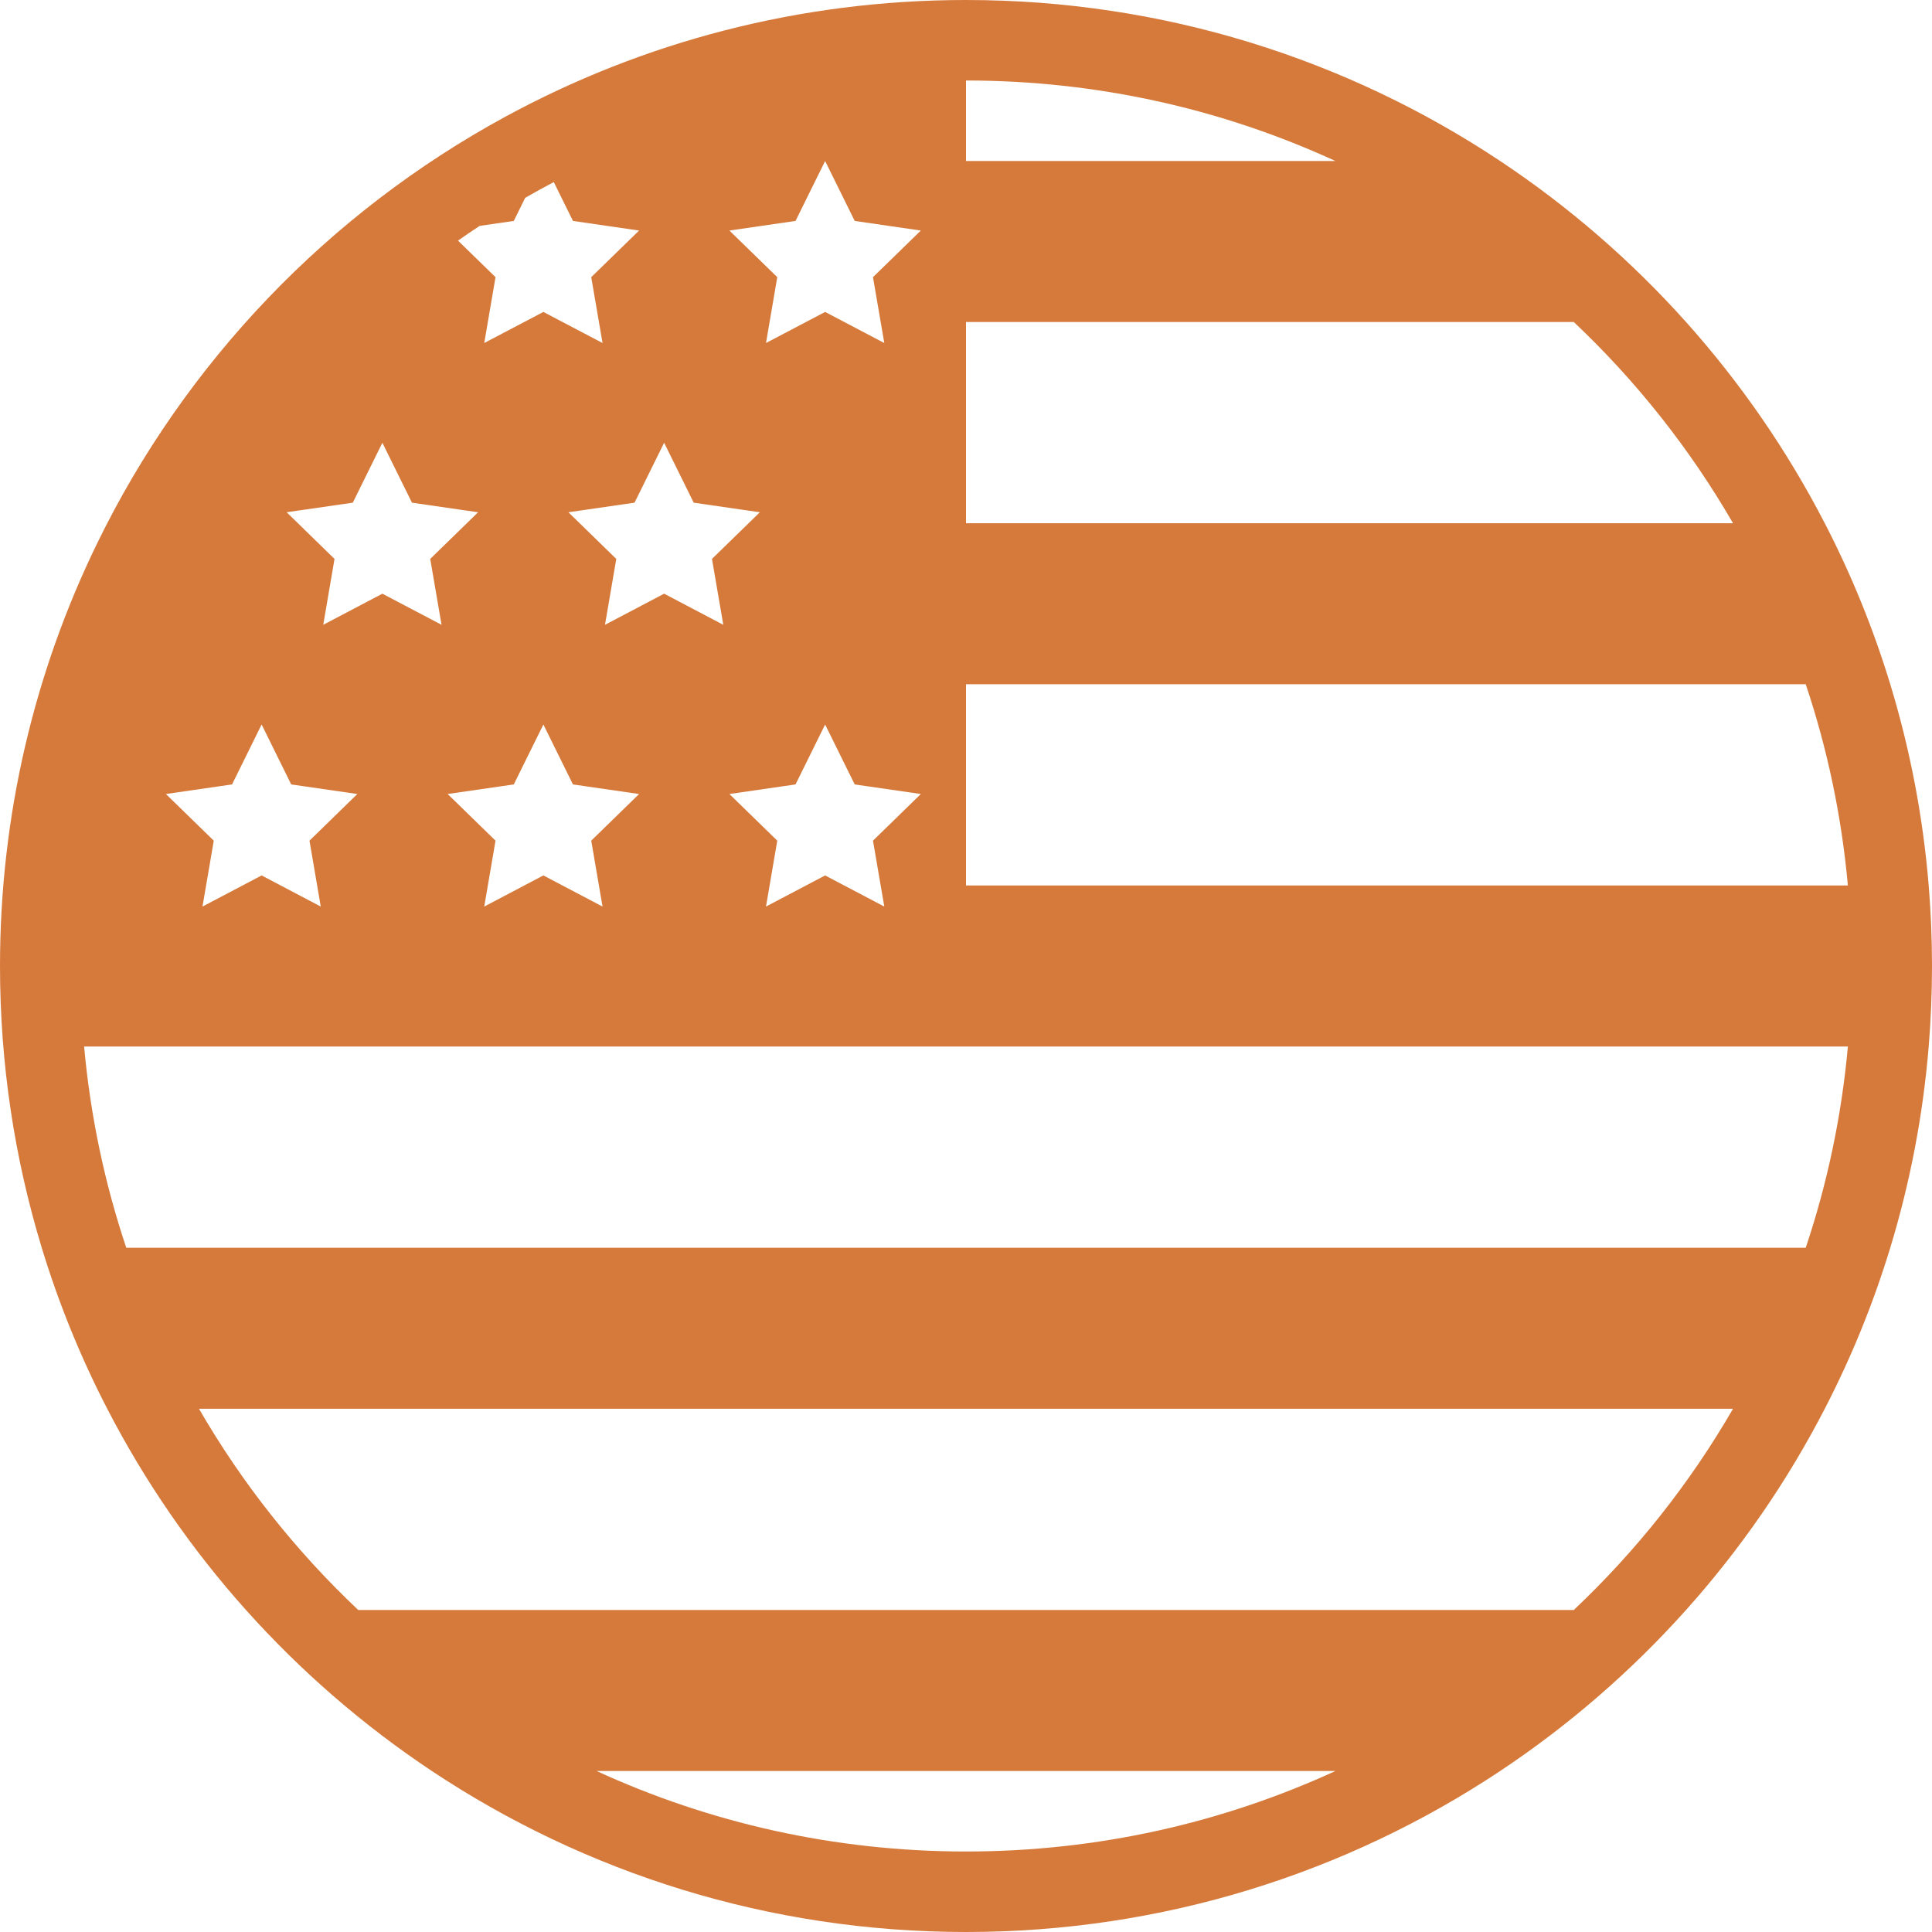 <svg width="48" height="48" viewBox="0 0 48 48" fill="none" xmlns="http://www.w3.org/2000/svg">
<path fill-rule="evenodd" clip-rule="evenodd" d="M0 24C0 20.244 0.863 16.689 2.402 13.523C4.595 9.009 8.163 5.285 12.56 2.897C15.961 1.049 19.858 0 24 0C28.907 0 33.47 1.473 37.271 4C38.976 5.134 40.528 6.479 41.889 8C43.238 9.507 44.399 11.186 45.336 13C45.993 14.271 46.54 15.609 46.963 17C47.451 18.602 47.776 20.275 47.918 22C47.972 22.659 48 23.326 48 24C48 24.674 47.972 25.341 47.918 26C47.776 27.725 47.451 29.398 46.963 31C46.54 32.391 45.993 33.729 45.336 35C44.399 36.814 43.238 38.493 41.889 40C40.528 41.52 38.976 42.866 37.271 44C33.47 46.527 28.907 48 24 48C19.093 48 14.53 46.527 10.729 44C9.024 42.866 7.472 41.52 6.111 40C4.762 38.493 3.601 36.814 2.664 35C2.007 33.729 1.46 32.391 1.037 31C0.363 28.785 0 26.435 0 24ZM4.943 35C6.016 36.855 7.352 38.538 8.9 40H39.1C40.648 38.538 41.984 36.855 43.057 35H4.943ZM44.863 31H3.137C2.603 29.407 2.246 27.732 2.09 26H45.91C45.754 27.732 45.397 29.407 44.863 31ZM45.91 22C45.754 20.268 45.397 18.593 44.863 17H24V22H45.91ZM43.057 13C41.984 11.145 40.648 9.461 39.1 8H24V13H43.057ZM33.178 4C30.384 2.716 27.276 2 24 2V4H33.178ZM13.048 4.915C13.282 4.781 13.519 4.65 13.759 4.524L14.235 5.489L15.878 5.728L14.689 6.886L14.97 8.522L13.5 7.75L12.031 8.522L12.311 6.886L11.379 5.978C11.557 5.853 11.736 5.731 11.917 5.612L12.765 5.489L13.048 4.915ZM33.178 44H14.822C17.616 45.284 20.724 46 24 46C27.276 46 30.384 45.284 33.178 44ZM14.235 19.489L13.5 18L12.765 19.489L11.122 19.727L12.311 20.886L12.031 22.523L13.5 21.75L14.97 22.523L14.689 20.886L15.878 19.727L14.235 19.489ZM6.5 18L7.235 19.489L8.878 19.727L7.689 20.886L7.969 22.523L6.5 21.75L5.031 22.523L5.311 20.886L4.122 19.727L5.765 19.489L6.5 18ZM10.235 12.489L9.5 11L8.765 12.489L7.122 12.727L8.311 13.886L8.031 15.523L9.5 14.75L10.97 15.523L10.689 13.886L11.878 12.727L10.235 12.489ZM20.5 4L21.235 5.489L22.878 5.728L21.689 6.886L21.97 8.522L20.5 7.75L19.031 8.522L19.311 6.886L18.122 5.728L19.765 5.489L20.5 4ZM21.235 19.489L20.5 18L19.765 19.489L18.122 19.727L19.311 20.886L19.031 22.523L20.5 21.75L21.97 22.523L21.689 20.886L22.878 19.727L21.235 19.489ZM16.5 11L17.235 12.489L18.878 12.727L17.689 13.886L17.97 15.523L16.5 14.75L15.031 15.523L15.311 13.886L14.122 12.727L15.765 12.489L16.5 11Z" fill="#D67A3B"/>
</svg>
